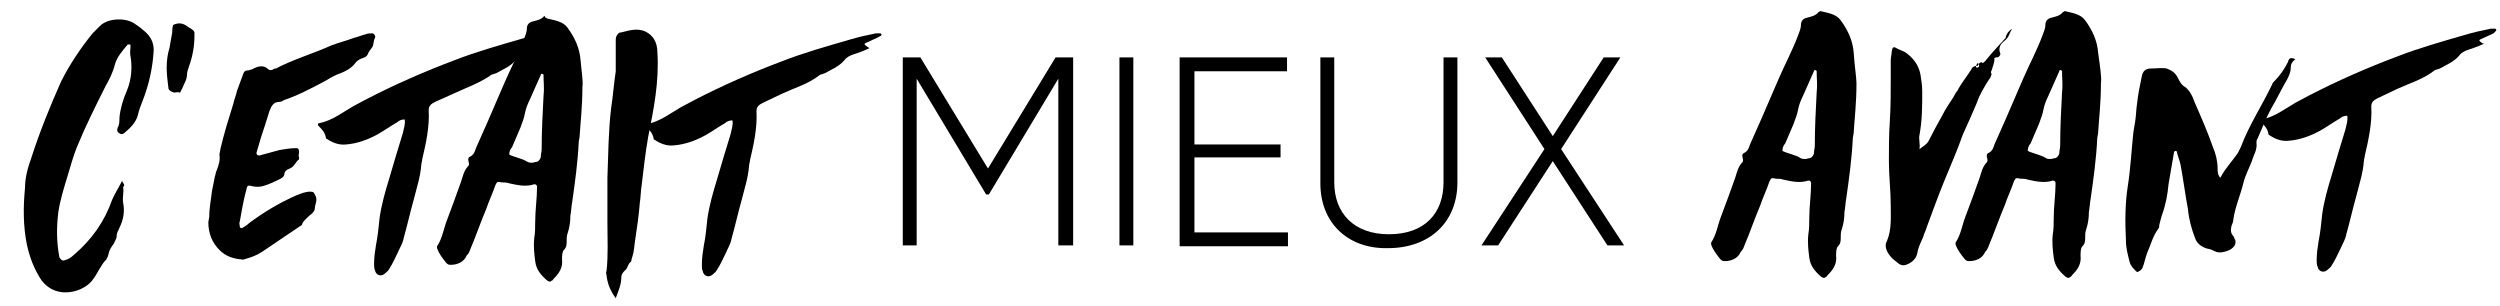 <?xml version="1.0" encoding="utf-8"?>
<!-- Generator: Adobe Illustrator 20.1.0, SVG Export Plug-In . SVG Version: 6.00 Build 0)  -->
<svg version="1.1" id="Calque_1" xmlns="http://www.w3.org/2000/svg" xmlns:xlink="http://www.w3.org/1999/xlink" x="0px" y="0px"
	 viewBox="0 0 270 33" style="enable-background:new 0 0 270 33;" xml:space="preserve">
<style type="text/css">
	.st0{fill:none;}
</style>
<g id="Long">
	<g>
		<rect class="st0" width="270" height="33"/>
	</g>
	<g>
		<path d="M200.5,9c0,2.1-0.2,3.7-0.3,5.3c0,0.2-0.1,0.5-0.1,0.7c-0.1,2.1-0.4,4.3-0.7,6.4c-0.1,0.5-0.1,1-0.2,1.5
			c0,0.7-0.1,1.3-0.3,1.9c-0.1,0.3-0.1,0.5-0.1,0.8c0,0.4,0,0.7-0.3,1c-0.2,0.2-0.2,0.7-0.2,1c0.1,0.9-0.3,1.5-0.9,2.1
			c-0.1,0.1-0.1,0.2-0.2,0.2c-0.2,0.2-0.3,0.1-0.5,0c-0.7-0.6-1.2-1.2-1.3-2.1c-0.1-0.8-0.2-1.6-0.1-2.5c0.1-0.6,0.1-1.1,0.1-1.7
			c0-1.3,0.2-2.6,0.2-3.8c0-0.2-0.1-0.3-0.3-0.3c-0.9,0.3-1.8,0.1-2.7-0.1c-0.3-0.1-0.5-0.1-0.8-0.1c-0.5-0.1-0.5-0.1-0.7,0.3
			c-0.3,0.9-0.7,1.7-1,2.6c-0.6,1.4-1.1,2.9-1.7,4.3c-0.1,0.3-0.2,0.5-0.4,0.7c-0.3,0.7-1,1-1.7,1c-0.2,0-0.3,0-0.5-0.2
			c-0.4-0.5-0.8-1-1-1.6c0-0.1,0-0.1,0-0.2c0.6-0.9,0.7-1.9,1.1-2.9c0.5-1.3,1-2.7,1.5-4.1c0.2-0.6,0.3-1.2,0.8-1.7
			c0.2-0.3-0.3-0.8,0.2-1c0.4-0.2,0.5-0.6,0.6-0.9c0.4-0.9,0.8-1.8,1.2-2.7l1.9-4.4c0.7-1.6,1.5-3.1,2.1-4.7
			c0.1-0.3,0.3-0.7,0.3-1.1s0.2-0.7,0.7-0.8c0.4-0.1,0.9-0.2,1.2-0.6c0.1,0,0.1-0.1,0.2-0.1c0.8,0.2,1.7,0.3,2.2,1
			c0.8,1.1,1.3,2.2,1.4,3.5C200.3,7.2,200.5,8.4,200.5,9z M192.5,16.3c0.6,0.3,1.4,0.4,2,0.8c0.2,0.1,0.6,0.1,0.8,0
			c0.3,0,0.5-0.2,0.6-0.5c0-0.3,0.1-0.6,0.1-0.9c0-1.9,0.1-3.8,0.2-5.7c0.1-0.8,0-1.5,0-2.3c0-0.1-0.1-0.1-0.1-0.1
			c-0.1-0.1-0.2,0-0.2,0.1c-0.4,0.9-0.8,1.8-1.2,2.7c-0.2,0.4-0.4,0.9-0.5,1.4c-0.1,0.6-0.3,1-0.5,1.6l-0.9,2.1
			C192.6,15.7,192.5,16,192.5,16.3z"/>
		<path d="M217.3,3.1C217,3.6,217,4,216.5,4.4c-0.4,0.3-0.7,0.7-0.5,1.3c0.1,0.1,0,0.3-0.1,0.4s-0.2,0.1-0.3,0.1s-0.3,0.1-0.2,0.2
			c0,0.4-0.2,0.8-0.3,1.2c-0.1,0.1-0.1,0.3,0,0.4l0,0c-0.1,0.2-0.1,0.4-0.3,0.6c-0.5,0.8-1,1.6-1.3,2.5c-0.5,1.2-1,2.3-1.5,3.4
			c-0.6,1.7-1.3,3.3-2,5s-1.3,3.4-1.9,5c-0.1,0.4-0.3,0.7-0.4,1.1c-0.2,0.5-0.5,1-0.6,1.6s-0.4,1-1,1.3c-0.4,0.2-0.7,0.2-1,0
			c-0.4-0.3-0.8-0.6-1-0.9c-0.4-0.5-0.6-1.1-0.3-1.6c0.5-1.2,0.4-2.5,0.4-3.8c0-1.6-0.2-3.2-0.2-4.8c0-1.4,0-2.8,0.1-4.3
			c0.1-1.6,0.1-3.1,0.1-4.7c0-0.6,0-1.3,0-1.9c0-0.3,0.1-0.6,0.1-0.9c0.1-0.6,0.2-0.6,0.7-0.3c0.2,0.1,0.5,0.2,0.7,0.3
			c0.9,0.6,1.5,1.4,1.7,2.4c0.1,0.6,0.2,1.2,0.2,1.9c0,1.6,0,3.1-0.3,4.7c-0.1,0.5,0.1,0.9,0,1.5c0.4-0.3,0.8-0.5,1-0.9
			c0.5-1,1-1.9,1.5-2.8c0.3-0.6,0.7-1.2,1.1-1.8c0.2-0.3,0.3-0.6,0.5-0.8c0.4-0.8,1-1.5,1.5-2.3c0.1-0.3,0.4-0.4,0.7-0.4
			c0.1-0.3,0.3-0.4,0.5-0.4c-0.1,0-0.1,0.1,0,0.1s0.2-0.1,0.3-0.2c0.7-0.9,1.5-1.7,2.2-2.5C216.7,3.6,217,3.3,217.3,3.1z M213.6,6.8
			c-0.1,0.1-0.2,0.3-0.2,0.4c0,0,0,0.1,0.1,0.1h0.1C213.8,7.2,213.8,7,213.6,6.8z M214.1,6.4L214.1,6.4L214.1,6.4z M215.1,7.5
			L215.1,7.5L215.1,7.5z"/>
		<path d="M226.9,9c0,2.1-0.2,3.7-0.3,5.3c0,0.2-0.1,0.5-0.1,0.7c-0.1,2.1-0.4,4.3-0.7,6.4c-0.1,0.5-0.1,1-0.2,1.5
			c0,0.7-0.1,1.3-0.3,1.9c-0.1,0.3-0.1,0.5-0.1,0.8c0,0.4,0,0.7-0.3,1c-0.2,0.2-0.2,0.7-0.2,1c0.1,0.9-0.3,1.5-0.9,2.1
			c-0.1,0.1-0.1,0.2-0.2,0.2c-0.2,0.2-0.3,0.1-0.5,0c-0.7-0.6-1.2-1.2-1.3-2.1c-0.1-0.8-0.2-1.6-0.1-2.5c0.1-0.6,0.1-1.1,0.1-1.7
			c0-1.3,0.2-2.6,0.2-3.8c0-0.2-0.1-0.3-0.3-0.3c-0.9,0.3-1.8,0.1-2.7-0.1c-0.3-0.1-0.5-0.1-0.8-0.1c-0.5-0.1-0.5-0.1-0.7,0.3
			c-0.3,0.9-0.7,1.7-1,2.6c-0.6,1.4-1.1,2.9-1.7,4.3c-0.1,0.3-0.2,0.5-0.4,0.7c-0.3,0.7-1,1-1.7,1c-0.2,0-0.3,0-0.5-0.2
			c-0.4-0.5-0.8-1-1-1.6c0-0.1,0-0.1,0-0.2c0.6-0.9,0.7-1.9,1.1-2.9c0.5-1.3,1-2.7,1.5-4.1c0.2-0.6,0.3-1.2,0.8-1.7
			c0.2-0.3-0.3-0.8,0.2-1c0.4-0.2,0.5-0.6,0.6-0.9c0.4-0.9,0.8-1.8,1.2-2.7l1.9-4.4c0.7-1.6,1.5-3.1,2.1-4.7
			c0.1-0.3,0.3-0.7,0.3-1.1s0.2-0.7,0.7-0.8c0.4-0.1,0.9-0.2,1.2-0.6c0.1,0,0.1-0.1,0.2-0.1c0.8,0.2,1.7,0.3,2.2,1
			c0.8,1.1,1.3,2.2,1.4,3.5C226.8,7.2,227,8.4,226.9,9z M219,16.3c0.6,0.3,1.4,0.4,2,0.8c0.2,0.1,0.6,0.1,0.8,0
			c0.3,0,0.5-0.2,0.6-0.5c0-0.3,0.1-0.6,0.1-0.9c0-1.9,0.1-3.8,0.2-5.7c0.1-0.8,0-1.5,0-2.3c0-0.1-0.1-0.1-0.1-0.1
			c-0.1-0.1-0.2,0-0.2,0.1c-0.4,0.9-0.8,1.8-1.2,2.7c-0.2,0.4-0.4,0.9-0.5,1.4c-0.1,0.6-0.3,1-0.5,1.6l-0.9,2.1
			C219.1,15.7,219,16,219,16.3z"/>
		<path d="M247.9,6.4c-0.3,0.2-0.5,0.5-0.5,0.9c0,0.5-0.2,0.9-0.4,1.3c-0.6,1-1.1,2.1-1.7,3.1c-0.6,1.1-1,2.2-1.5,3.3
			c-0.1,0.1-0.1,0.3-0.1,0.4c0.1,0.8-0.3,1.3-0.5,2c-0.3,0.8-0.7,1.5-0.9,2.3c-0.3,1.3-0.9,2.6-1.1,4c0,0.2-0.1,0.5-0.2,0.7
			c-0.1,0.4-0.1,0.8,0.2,1.1c0.1,0.1,0.1,0.3,0.2,0.4c0.1,0.3,0,0.6-0.2,0.8c-0.3,0.3-0.6,0.4-1,0.5s-0.7,0.1-1.1-0.1
			c-0.3-0.2-0.6-0.2-0.9-0.3c-0.5-0.2-0.9-0.5-1.1-1c-0.4-1-0.7-2.1-0.8-3.2c-0.3-1.6-0.5-3.2-0.8-4.8c-0.1-0.5-0.3-0.9-0.4-1.4
			c0-0.1-0.1-0.1-0.2-0.1l-0.1,0.1c-0.2,1.2-0.4,2.3-0.6,3.5c-0.1,1.1-0.3,2.2-0.7,3.3c-0.1,0.3-0.2,0.7-0.3,1.1
			c0,0.1,0,0.3-0.1,0.4c-0.6,0.8-0.8,1.7-1.2,2.6c-0.2,0.5-0.3,1.1-0.5,1.6c-0.1,0.2-0.2,0.3-0.4,0.4c-0.1,0.1-0.2,0.1-0.3,0
			c-0.3-0.3-0.6-0.6-0.7-1c-0.2-0.8-0.4-1.5-0.4-2.3c-0.1-2-0.1-4,0.2-5.9s0.4-3.9,0.6-5.8l0.2-1.2c0.1-0.6,0.1-1.3,0.2-1.9
			c0.1-1,0.3-1.9,0.5-2.9c0.1-0.6,0.4-0.9,1-0.9s1.2-0.1,1.7,0c0.5,0.2,0.9,0.4,1.2,1c0.2,0.4,0.4,0.8,0.8,1c0.5,0.4,0.8,1,1,1.6
			c0.7,1.6,1.4,3.2,2,4.9c0.3,0.7,0.5,1.5,0.5,2.3c0,0.3,0,0.7,0.3,1c0.5-1,1.3-1.8,1.9-2.7c0.1-0.2,0.2-0.4,0.3-0.6
			c0.9-2.4,2.3-4.5,3.4-6.8c0-0.1,0.1-0.2,0.2-0.3c0.6-0.6,1.1-1.3,1.5-2.1C247.2,6.2,247.5,6.2,247.9,6.4z"/>
		<path d="M268.3,4.7c-0.6,0.3-1.2,0.5-1.8,0.7c-0.3,0.1-0.7,0.3-0.9,0.6c-0.6,0.7-1.4,1-2.1,1.4c-0.2,0.1-0.5,0.1-0.7,0.3
			c-1.2,0.9-2.6,1.3-3.9,1.9l-2.1,1c-0.4,0.2-0.7,0.4-0.7,0.9c0.1,1.8-0.3,3.6-0.7,5.3c0,0.2-0.1,0.4-0.1,0.6
			c-0.1,1.3-0.5,2.5-0.8,3.7c-0.4,1.4-0.7,2.8-1.1,4.2c-0.1,0.6-0.4,1-0.6,1.5c-0.3,0.6-0.6,1.3-1,1.9c-0.1,0.2-0.3,0.3-0.5,0.5
			c-0.4,0.3-0.9,0.1-1-0.4c-0.1-0.2-0.1-0.5-0.1-0.7c0-0.7,0.1-1.4,0.2-2c0.2-1,0.3-2,0.4-3c0.2-1.4,0.6-2.8,1-4.1
			c0.5-1.7,1-3.4,1.5-5c0.1-0.5,0.3-1,0.2-1.5c-0.3,0-0.6,0.1-0.8,0.3c-0.7,0.4-1.4,0.9-2.1,1.3c-1.1,0.6-2.2,1-3.4,1.1
			c-0.8,0.1-1.5-0.2-2.1-0.6c0,0-0.1,0-0.1-0.1c-0.1-0.6-0.4-0.9-0.8-1.3c-0.1-0.1-0.1-0.3,0.1-0.3c1.4-0.3,2.4-1.1,3.6-1.8l1.5-0.8
			c3.1-1.6,6.3-3,9.5-4.2c2.3-0.9,4.8-1.6,7.2-2.3c1-0.3,1.9-0.5,2.9-0.7c0.2,0,0.3,0,0.5,0l0.1,0.1c0,0.1,0,0.1-0.1,0.2
			c-0.1,0.1-0.1,0.1-0.2,0.2c-0.4,0.2-0.9,0.4-1.3,0.6c-0.3,0.1-0.3,0.2,0,0.4C268.1,4.7,268.2,4.7,268.3,4.7z"/>
	</g>
	<g>
		<path d="M115.8,26.5h-1.5v-18L106.8,21h-0.3L99,8.5v18h-1.5V6.2h1.9l7.3,12l7.3-12h1.9v20.3H115.8z"/>
		<path d="M122.4,6.2v20.3h-1.5V6.2H122.4z"/>
		<path d="M139.1,25.1v1.5h-11.7V6.2H139v1.5h-10v7.9h9.3V17H129v8.1H139.1z"/>
		<path d="M142.6,19.8V6.2h1.5v13.5c0,3.3,2.1,5.6,5.9,5.6c3.9,0,5.9-2.3,5.9-5.6V6.2h1.5v13.5c0,4.3-3,7.1-7.5,7.1
			C145.6,26.9,142.6,24.1,142.6,19.8z"/>
		<path d="M173.6,26.5l-5.9-9.1l-5.9,9.1H160l6.8-10.4l-6.4-9.9h1.8l5.5,8.5l5.5-8.5h1.8l-6.4,9.9l6.8,10.4H173.6z"/>
	</g>
	<g>
		<path d="M13.2,19.5c0,0.3,0.4,0.4,0.1,0.7c0.1,0.6-0.1,1.1,0,1.7c0.2,1,0,1.9-0.4,2.7c-0.1,0.3-0.3,0.5-0.3,0.9
			c0,0.3-0.2,0.5-0.3,0.8c-0.3,0.4-0.5,0.7-0.6,1.2c0,0.1-0.1,0.3-0.2,0.5c-0.6,0.6-0.9,1.4-1.4,2.1c-0.8,1.2-2.7,1.8-4.1,1.3
			c-0.6-0.2-1.1-0.6-1.5-1.1c-0.8-1.2-1.3-2.5-1.6-3.9c-0.4-2-0.4-4-0.2-6.1c0-1.1,0.3-2.2,0.7-3.3c0.9-2.8,2-5.5,3.2-8.2
			C7.5,7,8.7,5.2,10,3.6c0.3-0.3,0.6-0.6,0.8-0.8c0.9-0.9,2.9-0.9,3.8-0.2c0.3,0.2,0.6,0.4,0.8,0.6c0.8,0.6,1.2,1.3,1.2,2.2
			c-0.1,1.9-0.5,3.7-1.2,5.5c-0.2,0.5-0.4,1-0.5,1.5c-0.2,0.8-0.8,1.4-1.4,1.9c-0.1,0.1-0.3,0.3-0.6,0.1c-0.2-0.1-0.3-0.3-0.2-0.6
			c0.2-0.3,0.2-0.7,0.2-1.1c0.1-1,0.4-2,0.8-2.9c0.5-1.2,0.6-2.5,0.4-3.7c-0.1-0.4,0-0.8,0-1.2c0-0.1-0.1-0.1-0.1-0.1
			c-0.1,0-0.2,0-0.2,0c-0.6,0.7-1.2,1.4-1.4,2.2s-0.6,1.6-1,2.3c-1.1,2.2-2.2,4.4-3.1,6.6c-0.4,1-0.7,2.1-1,3.1
			c-0.4,1.3-0.8,2.6-1,3.9c-0.2,1.6-0.2,3.2,0.1,4.8c0,0.1,0,0.1,0.1,0.2c0.1,0.2,0.3,0.3,0.5,0.2c0.4-0.1,0.7-0.3,1-0.6
			c1.9-1.6,3.3-3.6,4.1-5.9C12.4,20.9,12.8,20.3,13.2,19.5z"/>
		<path d="M21,3.9c0,1.1-0.2,2.2-0.6,3.3c-0.1,0.3-0.2,0.6-0.2,0.8c0,0.6-0.3,1-0.5,1.5l-0.2,0.4c0,0.1-0.1,0.1-0.1,0.1
			c-0.2-0.1-0.4,0-0.6,0c-0.3-0.1-0.5-0.2-0.6-0.4C18.1,8.8,18,8,18,7.3s0.1-1.5,0.3-2.1c0.1-0.6,0.2-1.1,0.3-1.7
			c0-0.2,0-0.5,0.1-0.8c0.6-0.3,1.1-0.2,1.6,0.2c0.3,0.2,0.6,0.3,0.7,0.6C21,3.6,21,3.8,21,3.9z"/>
		<path d="M22.6,23.4c0-1,0.2-1.9,0.3-2.8l0.3-1.5c0.1-0.3,0.1-0.5,0.2-0.7c0.2-0.5,0.4-1.1,0.3-1.7c0-0.2,0.1-0.4,0.1-0.6
			c0.4-1.7,0.9-3.3,1.4-4.9c0.1-0.5,0.3-0.9,0.4-1.4c0.2-0.6,0.5-1.3,0.7-1.9c0.1-0.2,0.2-0.3,0.5-0.3c0.1,0,0.3-0.1,0.4-0.1
			c0.7-0.4,1.3-0.5,1.8,0c0.1,0.1,0.3,0.1,0.5,0c0.1-0.1,0.2-0.1,0.3-0.1c1.9-1,4-1.6,6-2.5c0.8-0.3,1.6-0.5,2.4-0.8
			c0.4-0.1,0.9-0.3,1.3-0.4c0.2-0.1,0.5-0.1,0.7-0.1s0.4,0.3,0.3,0.5c-0.2,0.3-0.1,0.7-0.3,1s-0.4,0.5-0.5,0.8
			c-0.1,0.2-0.3,0.3-0.6,0.4s-0.6,0.3-0.8,0.6c-0.4,0.5-1,0.8-1.5,1c-0.6,0.2-1.1,0.5-1.6,0.8c-1.5,0.8-3,1.6-4.5,2.1
			c-0.2,0.1-0.3,0.2-0.5,0.2c-0.7,0-0.9,0.5-1.1,1c-0.3,1-0.6,1.9-0.9,2.8l-0.5,1.7c0,0.2,0.1,0.3,0.3,0.3l2.2-0.6
			c0.6-0.1,1.2-0.2,1.8-0.2c0.2,0,0.3,0.1,0.3,0.4c0,0.2-0.1,0.4,0,0.6c0,0.1,0,0.1,0,0.2c-0.4,0.3-0.5,0.8-1,1
			c-0.3,0.1-0.6,0.3-0.6,0.7c-0.1,0.2-0.2,0.3-0.4,0.4c-0.6,0.3-1.2,0.6-1.9,0.8c-0.4,0.1-0.8,0.1-1.2,0c-0.4-0.1-0.5-0.1-0.6,0.4
			c-0.3,1.1-0.5,2.3-0.7,3.4c-0.1,0.2,0,0.4,0,0.6c0,0.1,0.2,0.2,0.3,0.1c0.2-0.1,0.5-0.3,0.7-0.5c1.6-1.2,3.3-2.2,5.1-3
			c0.5-0.2,1-0.4,1.5-0.4c0.4,0,0.4,0.1,0.6,0.5c0.2,0.5-0.1,0.9-0.1,1.3c0,0.3-0.3,0.6-0.6,0.8c-0.3,0.3-0.7,0.6-0.8,1
			c-0.1,0.1-0.2,0.1-0.3,0.2c-1.3,0.9-2.7,1.8-4,2.7c-0.6,0.4-1.2,0.6-1.9,0.8c-0.2,0.1-0.3,0-0.5,0c-0.9-0.1-1.6-0.4-2.2-1
			c-0.8-0.8-1.2-1.8-1.2-3L22.6,23.4L22.6,23.4z"/>
		<path d="M58.4,5.2c-0.6,0.3-1.2,0.5-1.8,0.7C56.3,6,56,6.2,55.7,6.5c-0.6,0.7-1.4,1-2.1,1.4C53.4,8,53.1,8,52.9,8.2
			C51.7,9,50.3,9.5,49,10.1L47,11c-0.4,0.2-0.7,0.4-0.7,0.9c0.1,1.8-0.3,3.6-0.7,5.3c0,0.2-0.1,0.4-0.1,0.6
			c-0.1,1.3-0.5,2.5-0.8,3.7c-0.4,1.4-0.7,2.8-1.1,4.2c-0.1,0.6-0.4,1-0.6,1.5c-0.3,0.6-0.6,1.3-1,1.9c-0.1,0.2-0.3,0.3-0.5,0.5
			c-0.4,0.3-0.9,0.1-1-0.4c-0.1-0.2-0.1-0.5-0.1-0.7c0-0.7,0.1-1.4,0.2-2c0.2-1,0.3-2,0.4-3c0.2-1.4,0.6-2.8,1-4.1
			c0.5-1.7,1-3.4,1.5-5c0.1-0.5,0.3-1,0.2-1.5c-0.3,0-0.6,0.1-0.8,0.3c-0.7,0.4-1.4,0.9-2.1,1.3c-1.1,0.6-2.2,1-3.4,1.1
			c-0.8,0.1-1.5-0.2-2.1-0.6c0,0-0.1,0-0.1-0.1c-0.1-0.6-0.4-0.9-0.8-1.3c-0.1-0.1-0.1-0.3,0.1-0.3c1.4-0.3,2.4-1.1,3.6-1.8l1.5-0.8
			c3.1-1.6,6.3-3,9.5-4.2c2.3-0.9,4.8-1.6,7.2-2.3c1-0.3,1.9-0.5,2.9-0.7c0.2,0,0.3,0,0.5,0l0.1,0.1c0,0.1,0,0.1-0.1,0.2
			c-0.1,0.1-0.1,0.1-0.2,0.2c-0.4,0.2-0.9,0.4-1.3,0.6C58,4.7,58,4.8,58.2,5C58.3,5.1,58.4,5.1,58.4,5.2z"/>
		<path d="M62.9,9.4c0,2.1-0.2,3.7-0.3,5.3c0,0.2-0.1,0.5-0.1,0.7c-0.1,2.1-0.4,4.3-0.7,6.4c-0.1,0.5-0.1,1-0.2,1.5
			c0,0.7-0.1,1.3-0.3,1.9c-0.1,0.3-0.1,0.5-0.1,0.8c0,0.4,0,0.7-0.3,1c-0.2,0.2-0.2,0.7-0.2,1c0.1,0.9-0.3,1.5-0.9,2.1
			c-0.1,0.1-0.1,0.2-0.2,0.2c-0.2,0.2-0.3,0.1-0.5,0c-0.7-0.6-1.2-1.2-1.3-2.1c-0.1-0.8-0.2-1.6-0.1-2.5c0.1-0.6,0.1-1.1,0.1-1.7
			c0-1.3,0.2-2.6,0.2-3.8c0-0.2-0.1-0.3-0.3-0.3c-0.9,0.3-1.8,0.1-2.7-0.1c-0.3-0.1-0.5-0.1-0.8-0.1c-0.5-0.1-0.5-0.1-0.7,0.3
			c-0.3,0.9-0.7,1.7-1,2.6c-0.6,1.4-1.1,2.9-1.7,4.3c-0.1,0.3-0.2,0.5-0.4,0.7c-0.3,0.7-1,1-1.7,1c-0.2,0-0.3,0-0.5-0.2
			c-0.4-0.5-0.8-1-1-1.6c0-0.1,0-0.1,0-0.2c0.6-0.9,0.7-1.9,1.1-2.9c0.5-1.3,1-2.7,1.5-4.1c0.2-0.6,0.3-1.2,0.8-1.7
			c0.2-0.3-0.3-0.8,0.2-1c0.4-0.2,0.5-0.6,0.6-0.9c0.4-0.9,0.8-1.8,1.2-2.7l1.9-4.4c0.7-1.6,1.5-3.1,2.1-4.7
			c0.1-0.3,0.3-0.7,0.3-1.1s0.2-0.7,0.7-0.8c0.4-0.1,0.9-0.2,1.2-0.6C58.9,2,59,1.9,59.1,2c0.8,0.2,1.7,0.3,2.2,1
			c0.8,1.1,1.3,2.2,1.4,3.5C62.8,7.7,63,8.8,62.9,9.4z M55,16.7c0.6,0.3,1.4,0.4,2,0.8c0.2,0.1,0.6,0.1,0.8,0c0.3,0,0.5-0.2,0.6-0.5
			c0-0.3,0.1-0.6,0.1-0.9c0-1.9,0.1-3.8,0.2-5.7c0.1-0.8,0-1.5,0-2.3C58.7,8,58.6,8,58.6,8c-0.1-0.1-0.2,0-0.2,0.1
			C58,9,57.6,9.9,57.2,10.8c-0.2,0.4-0.4,0.9-0.5,1.4c-0.1,0.6-0.3,1-0.5,1.6l-0.9,2.1C55.1,16.1,55,16.4,55,16.7z"/>
		<path d="M66.5,32.2c-0.6-0.8-0.9-1.6-1-2.5c0-0.1-0.1-0.3,0-0.4c0.2-1.7,0.1-3.5,0.1-5.2c0-1.6,0-3.2,0-4.9c0.1-2.5,0.1-5,0.4-7.5
			c0.2-1.3,0.3-2.7,0.5-4c0-0.3,0-0.7,0-1c0-0.8,0-1.6,0-2.4c0-0.3,0.1-0.5,0.3-0.7c0.1-0.1,0.2-0.1,0.3-0.1
			c0.8-0.2,1.7-0.5,2.6-0.1C70.5,3.8,71,4.5,71,5.7c0.1,1.5,0,3.1-0.2,4.6s-0.5,3-0.8,4.5c-0.3,1.7-0.5,3.5-0.7,5.2
			c-0.1,0.6-0.1,1.3-0.2,1.9c-0.1,1.3-0.3,2.7-0.5,4c-0.1,0.6-0.1,1.2-0.3,1.8c-0.1,0.2-0.1,0.6-0.2,0.6c-0.3,0.2-0.3,0.7-0.6,0.9
			c-0.2,0.2-0.4,0.4-0.4,0.8C67.1,30.7,66.8,31.4,66.5,32.2z"/>
		<path d="M93.9,5.2c-0.6,0.3-1.2,0.5-1.8,0.7c-0.3,0.1-0.7,0.3-0.9,0.6c-0.6,0.7-1.4,1-2.1,1.4C88.9,8,88.6,8,88.4,8.2
			c-1.2,0.9-2.6,1.3-3.9,1.9l-2.1,1c-0.4,0.2-0.7,0.4-0.7,0.9c0.1,1.8-0.3,3.6-0.7,5.3c0,0.2-0.1,0.4-0.1,0.6
			c-0.1,1.3-0.5,2.5-0.8,3.7c-0.4,1.4-0.7,2.8-1.1,4.2c-0.1,0.6-0.4,1-0.6,1.5c-0.3,0.6-0.6,1.3-1,1.9c-0.1,0.2-0.3,0.3-0.5,0.5
			c-0.4,0.3-0.9,0.1-1-0.4c-0.1-0.2-0.1-0.5-0.1-0.7c0-0.7,0.1-1.4,0.2-2c0.2-1,0.3-2,0.4-3c0.2-1.4,0.6-2.8,1-4.1
			c0.5-1.7,1-3.4,1.5-5c0.1-0.5,0.3-1,0.2-1.5c-0.3,0-0.6,0.1-0.8,0.3c-0.7,0.4-1.4,0.9-2.1,1.3c-1.1,0.6-2.2,1-3.4,1.1
			c-0.8,0.1-1.5-0.2-2.1-0.6c0,0-0.1,0-0.1-0.1c-0.1-0.6-0.4-0.9-0.8-1.3c-0.1-0.1-0.1-0.3,0.1-0.3c1.4-0.3,2.4-1.1,3.6-1.8l1.5-0.8
			c3.1-1.6,6.3-3,9.5-4.2c2.3-0.9,4.8-1.6,7.2-2.3c1-0.3,1.9-0.5,2.9-0.7c0.2,0,0.3,0,0.5,0l0.1,0.1c0,0.1,0,0.1-0.1,0.2
			c0,0-0.1,0-0.2,0.1c-0.4,0.2-0.9,0.4-1.3,0.6c-0.3,0.1-0.3,0.2,0,0.4C93.7,5.1,93.8,5.1,93.9,5.2z"/>
	</g>
</g>
</svg>
